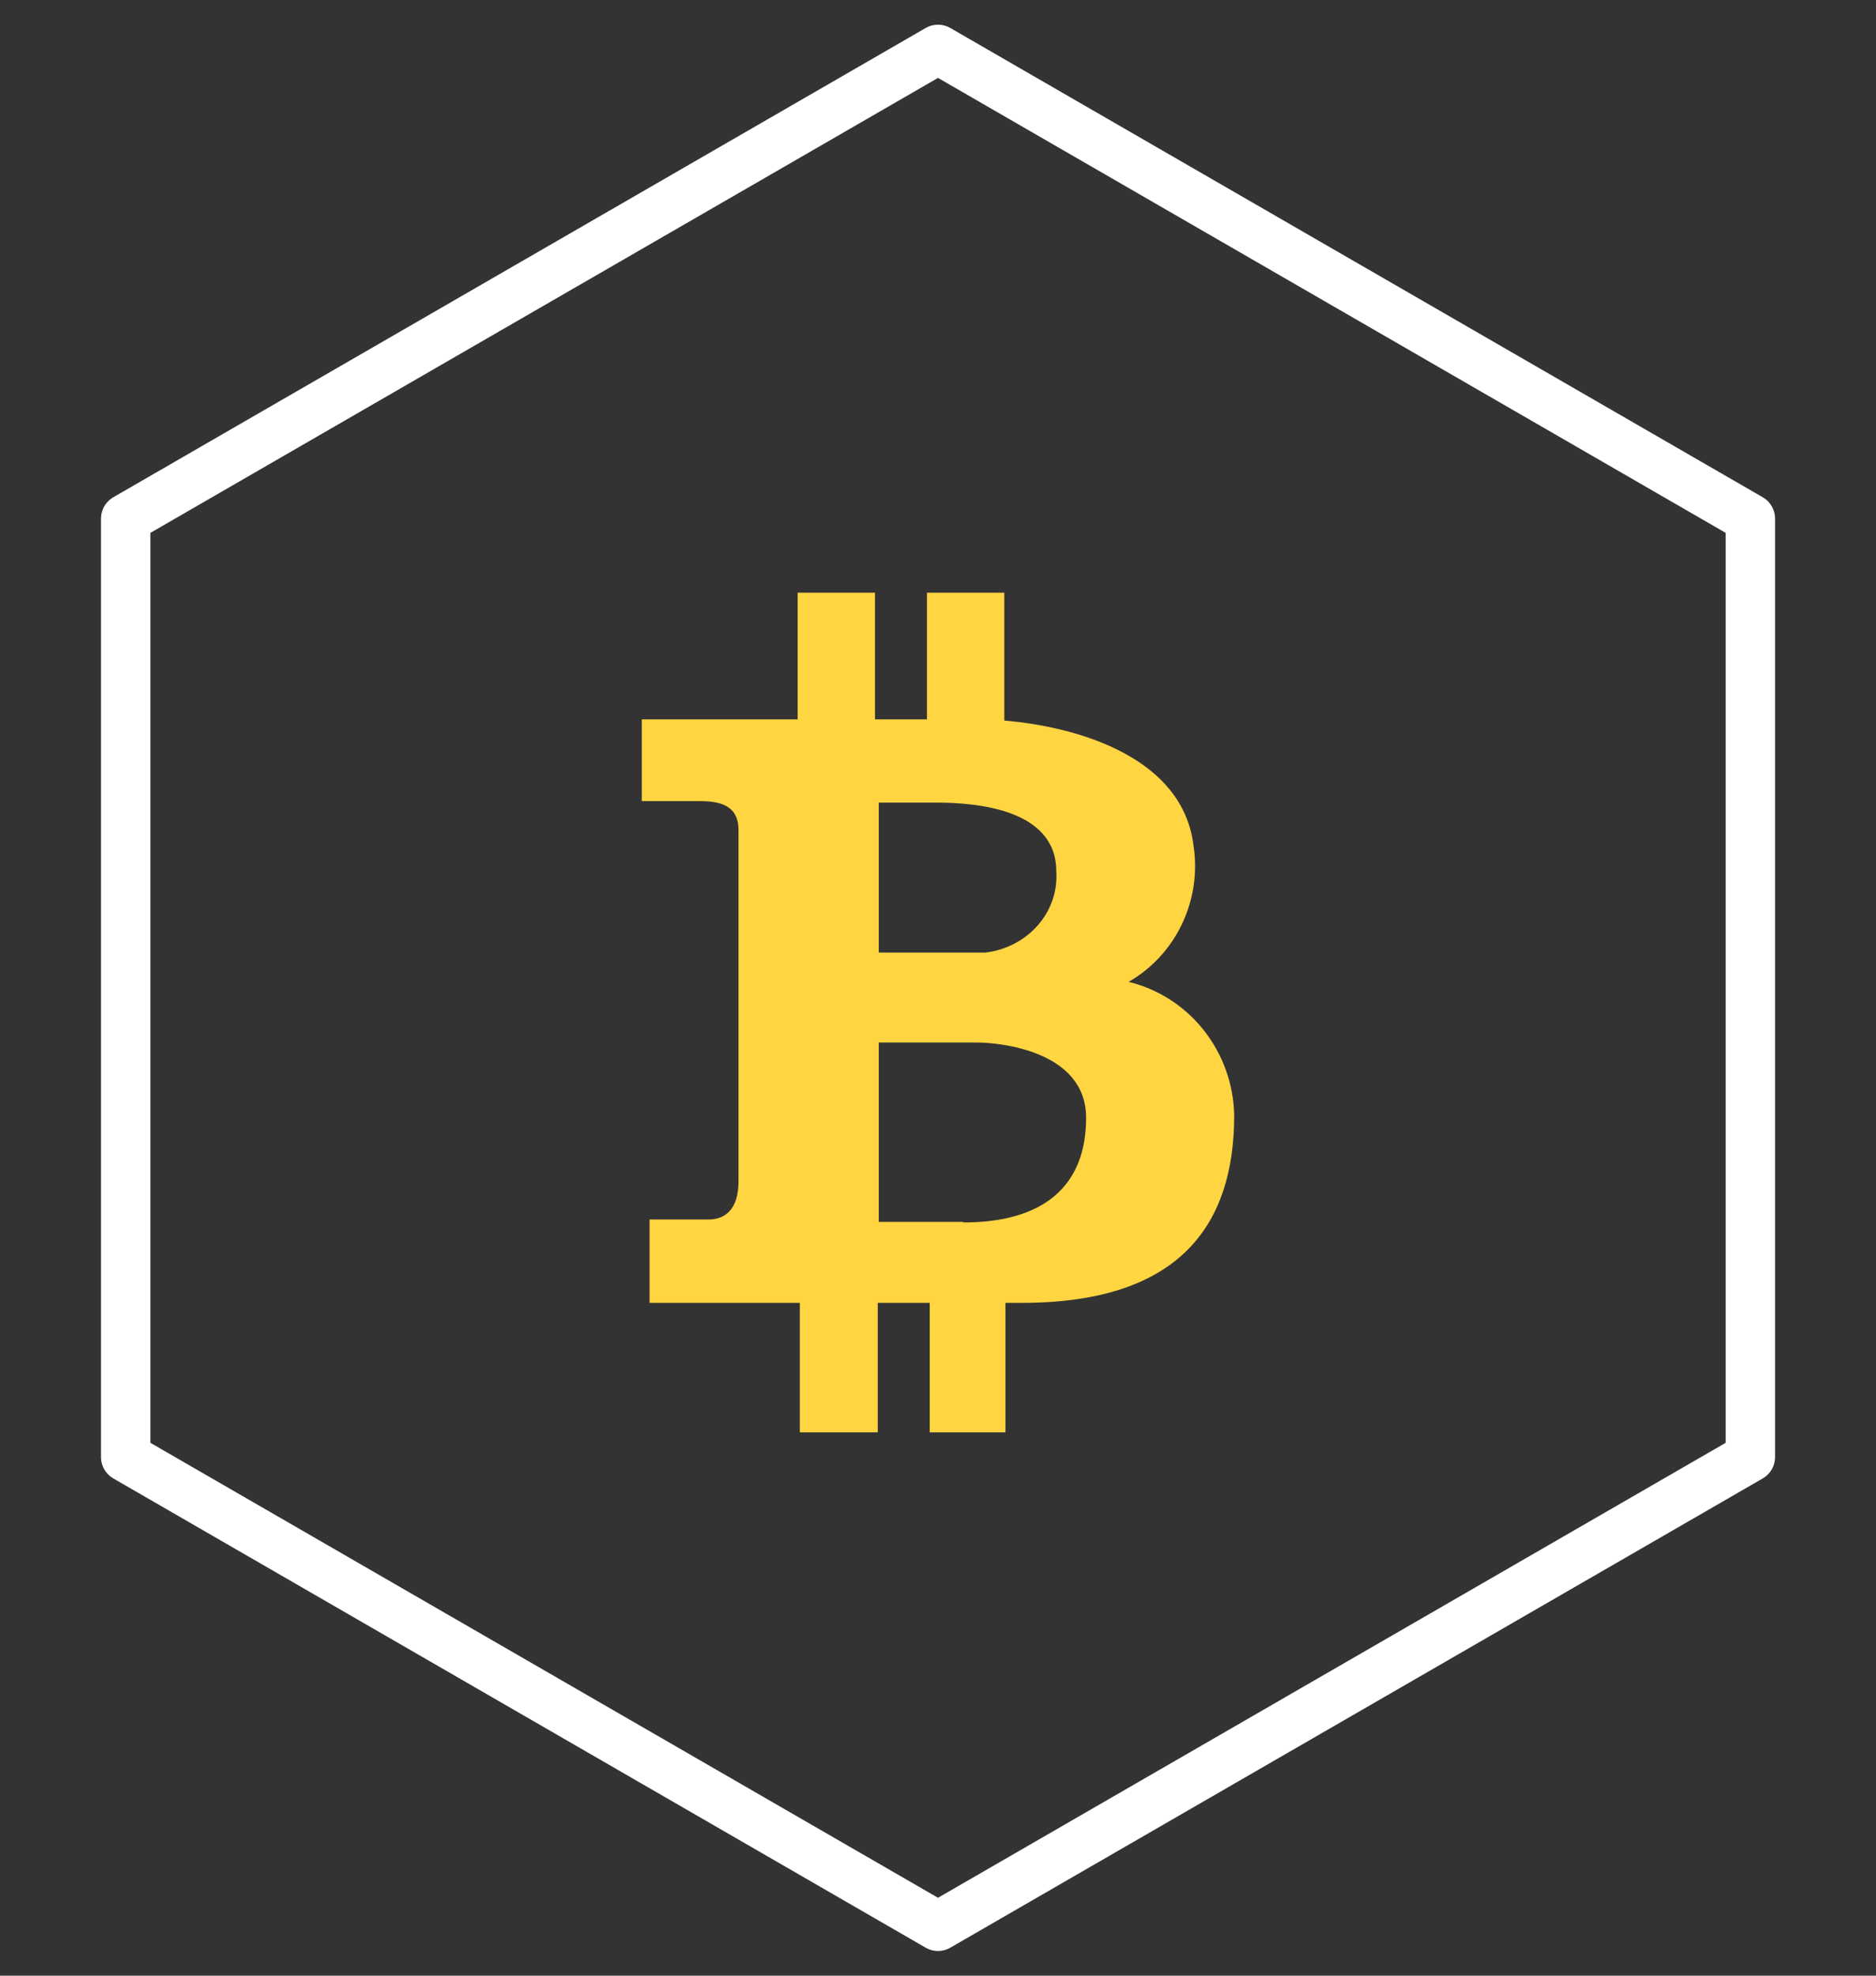 <svg width="38" height="40" viewBox="0 0 38 40" fill="none" xmlns="http://www.w3.org/2000/svg">
<rect x="0" y="0" width="38" height="40" fill="#333333" stroke="none"/>
<path fill-rule="evenodd" clip-rule="evenodd" d="M19 1L35.455 10.5V29.5L19 39L2.546 29.5V10.5L19 1Z" stroke="white" stroke-linejoin="round"/>
<path fill-rule="evenodd" clip-rule="evenodd" d="M22.862 19.879C23.829 19.323 24.352 18.212 24.172 17.096C23.948 15.375 21.933 14.725 20.343 14.588V12H18.776V14.565H17.724V12H16.157V14.565H13V16.219H14.175C14.701 16.219 14.959 16.378 14.959 16.811V23.915C14.959 24.508 14.668 24.69 14.354 24.69H13.157V26.378H16.201V29H17.78V26.378H18.832V29H20.366V26.378H20.701C23.925 26.378 25 24.77 25 22.581C24.974 21.29 24.096 20.18 22.862 19.879ZM17.8 16.25H18.968C19.785 16.25 21.396 16.383 21.396 17.641C21.453 18.462 20.823 19.182 19.96 19.286H17.8V16.25ZM19.513 24.738V24.75C21.171 24.75 22 23.988 22 22.632C22 21.277 20.254 21.107 19.79 21.107H17.8V24.738H19.513Z" fill="#FFD542"/>
</svg>
